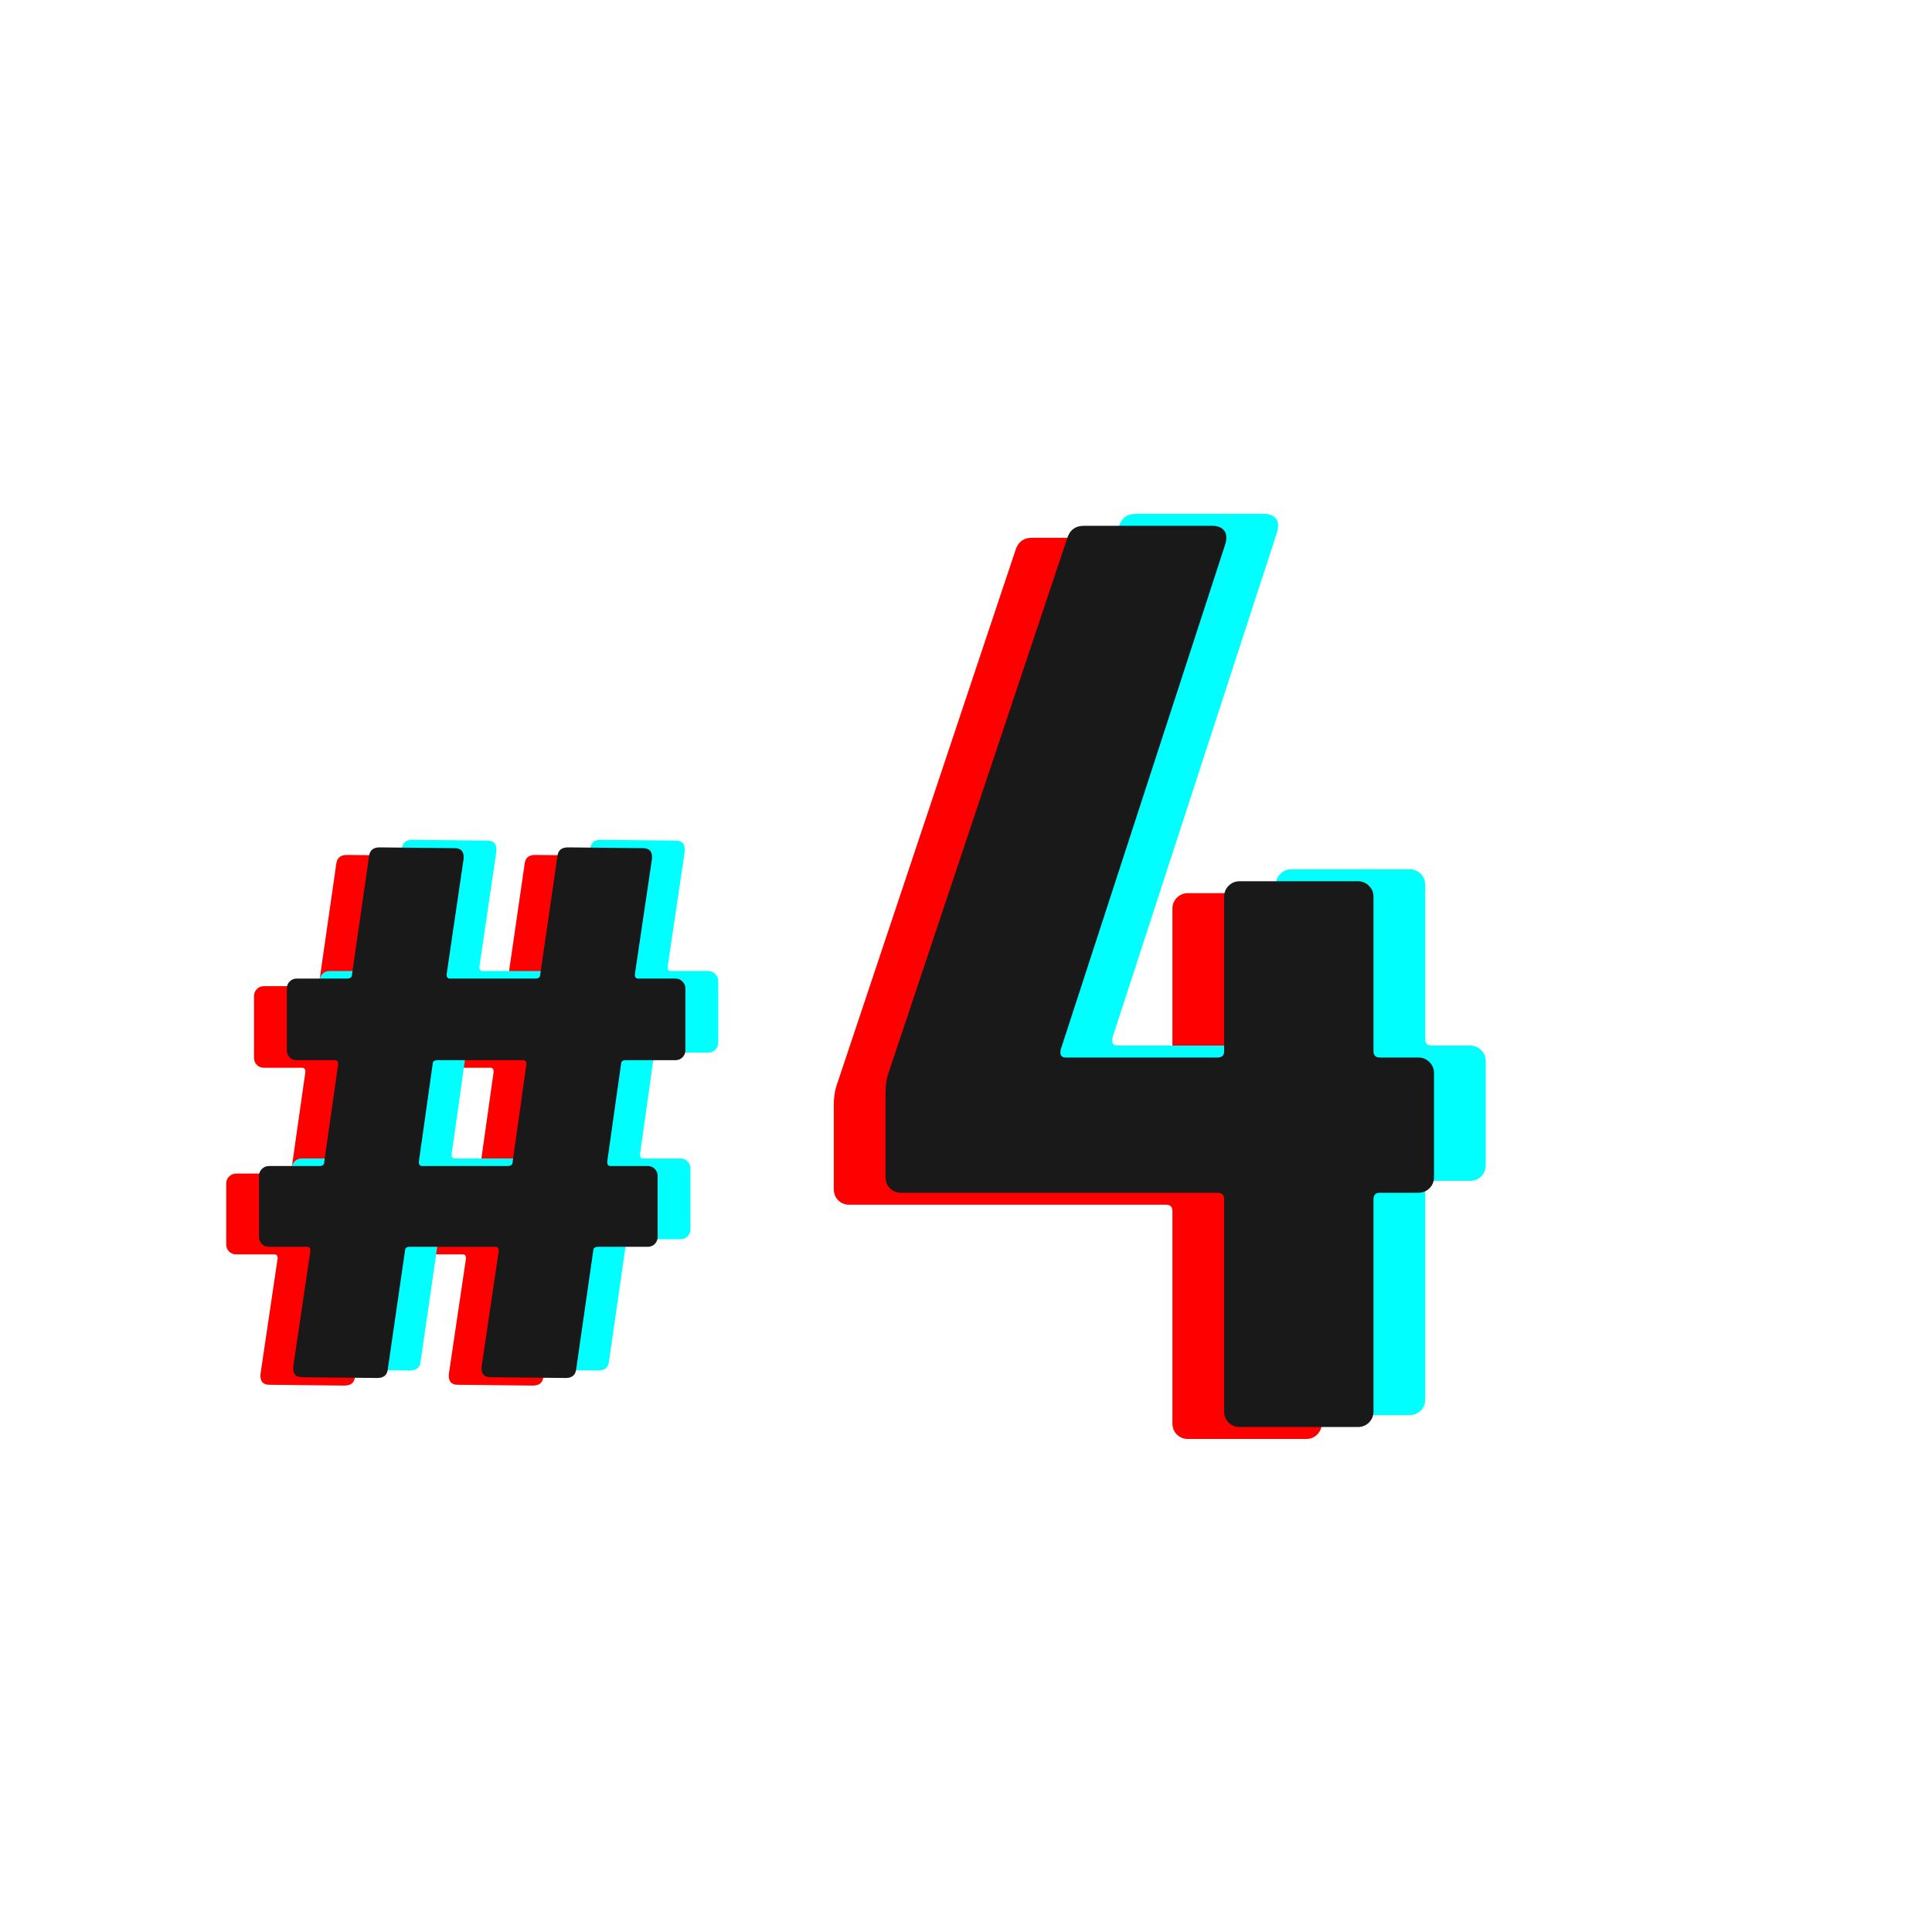 <svg xmlns="http://www.w3.org/2000/svg" xmlns:xlink="http://www.w3.org/1999/xlink" width="300" zoomAndPan="magnify" viewBox="0 0 224.88 225" height="300" preserveAspectRatio="xMidYMid meet" version="1.0"><defs><g/></defs><g fill="#ff0000" fill-opacity="1"><g transform="translate(22.305, 163.551)"><g><path d="M 53.641 -40.344 C 53.641 -40.031 53.523 -39.758 53.297 -39.531 C 53.078 -39.312 52.812 -39.203 52.5 -39.203 L 46.703 -39.203 C 46.328 -39.203 46.141 -39.047 46.141 -38.734 L 44.531 -27.344 C 44.531 -27.031 44.656 -26.875 44.906 -26.875 L 49.266 -26.875 C 49.586 -26.875 49.859 -26.758 50.078 -26.531 C 50.297 -26.312 50.406 -26.047 50.406 -25.734 L 50.406 -18.609 C 50.406 -18.297 50.297 -18.023 50.078 -17.797 C 49.859 -17.578 49.586 -17.469 49.266 -17.469 L 43.484 -17.469 C 43.098 -17.469 42.906 -17.312 42.906 -17 L 40.922 -3.234 C 40.859 -2.535 40.445 -2.188 39.688 -2.188 L 30.953 -2.281 C 30.191 -2.281 29.844 -2.691 29.906 -3.516 L 31.906 -17 C 31.906 -17.312 31.773 -17.469 31.516 -17.469 L 21.547 -17.469 C 21.172 -17.469 20.984 -17.312 20.984 -17 L 18.984 -3.234 C 18.922 -2.535 18.508 -2.188 17.75 -2.188 L 9.016 -2.281 C 8.254 -2.281 7.906 -2.691 7.969 -3.516 L 9.969 -17 C 9.969 -17.312 9.844 -17.469 9.594 -17.469 L 5.125 -17.469 C 4.812 -17.469 4.539 -17.578 4.312 -17.797 C 4.094 -18.023 3.984 -18.297 3.984 -18.609 L 3.984 -25.734 C 3.984 -26.047 4.094 -26.312 4.312 -26.531 C 4.539 -26.758 4.812 -26.875 5.125 -26.875 L 11.016 -26.875 C 11.391 -26.875 11.578 -27.031 11.578 -27.344 L 13.203 -38.734 C 13.203 -39.047 13.07 -39.203 12.812 -39.203 L 8.359 -39.203 C 8.035 -39.203 7.766 -39.312 7.547 -39.531 C 7.328 -39.758 7.219 -40.031 7.219 -40.344 L 7.219 -47.562 C 7.219 -47.875 7.328 -48.141 7.547 -48.359 C 7.766 -48.586 8.035 -48.703 8.359 -48.703 L 14.234 -48.703 C 14.617 -48.703 14.812 -48.859 14.812 -49.172 L 16.797 -62.938 C 16.867 -63.633 17.281 -63.984 18.031 -63.984 L 26.766 -63.891 C 27.523 -63.891 27.875 -63.477 27.812 -62.656 L 25.828 -49.172 C 25.828 -48.859 25.953 -48.703 26.203 -48.703 L 36.172 -48.703 C 36.547 -48.703 36.734 -48.859 36.734 -49.172 L 38.734 -62.938 C 38.797 -63.633 39.207 -63.984 39.969 -63.984 L 48.703 -63.891 C 49.461 -63.891 49.812 -63.477 49.75 -62.656 L 47.75 -49.172 C 47.75 -48.859 47.879 -48.703 48.141 -48.703 L 52.5 -48.703 C 52.812 -48.703 53.078 -48.586 53.297 -48.359 C 53.523 -48.141 53.641 -47.875 53.641 -47.562 Z M 32.938 -26.875 C 33.32 -26.875 33.516 -27.031 33.516 -27.344 L 35.125 -38.734 C 35.125 -39.047 35 -39.203 34.75 -39.203 L 24.781 -39.203 C 24.395 -39.203 24.203 -39.047 24.203 -38.734 L 22.594 -27.344 C 22.594 -27.031 22.719 -26.875 22.969 -26.875 Z M 32.938 -26.875 "/></g></g></g><g fill="#00ffff" fill-opacity="1"><g transform="translate(29.938, 161.788)"><g><path d="M 53.641 -40.344 C 53.641 -40.031 53.523 -39.758 53.297 -39.531 C 53.078 -39.312 52.812 -39.203 52.5 -39.203 L 46.703 -39.203 C 46.328 -39.203 46.141 -39.047 46.141 -38.734 L 44.531 -27.344 C 44.531 -27.031 44.656 -26.875 44.906 -26.875 L 49.266 -26.875 C 49.586 -26.875 49.859 -26.758 50.078 -26.531 C 50.297 -26.312 50.406 -26.047 50.406 -25.734 L 50.406 -18.609 C 50.406 -18.297 50.297 -18.023 50.078 -17.797 C 49.859 -17.578 49.586 -17.469 49.266 -17.469 L 43.484 -17.469 C 43.098 -17.469 42.906 -17.312 42.906 -17 L 40.922 -3.234 C 40.859 -2.535 40.445 -2.188 39.688 -2.188 L 30.953 -2.281 C 30.191 -2.281 29.844 -2.691 29.906 -3.516 L 31.906 -17 C 31.906 -17.312 31.773 -17.469 31.516 -17.469 L 21.547 -17.469 C 21.172 -17.469 20.984 -17.312 20.984 -17 L 18.984 -3.234 C 18.922 -2.535 18.508 -2.188 17.75 -2.188 L 9.016 -2.281 C 8.254 -2.281 7.906 -2.691 7.969 -3.516 L 9.969 -17 C 9.969 -17.312 9.844 -17.469 9.594 -17.469 L 5.125 -17.469 C 4.812 -17.469 4.539 -17.578 4.312 -17.797 C 4.094 -18.023 3.984 -18.297 3.984 -18.609 L 3.984 -25.734 C 3.984 -26.047 4.094 -26.312 4.312 -26.531 C 4.539 -26.758 4.812 -26.875 5.125 -26.875 L 11.016 -26.875 C 11.391 -26.875 11.578 -27.031 11.578 -27.344 L 13.203 -38.734 C 13.203 -39.047 13.07 -39.203 12.812 -39.203 L 8.359 -39.203 C 8.035 -39.203 7.766 -39.312 7.547 -39.531 C 7.328 -39.758 7.219 -40.031 7.219 -40.344 L 7.219 -47.562 C 7.219 -47.875 7.328 -48.141 7.547 -48.359 C 7.766 -48.586 8.035 -48.703 8.359 -48.703 L 14.234 -48.703 C 14.617 -48.703 14.812 -48.859 14.812 -49.172 L 16.797 -62.938 C 16.867 -63.633 17.281 -63.984 18.031 -63.984 L 26.766 -63.891 C 27.523 -63.891 27.875 -63.477 27.812 -62.656 L 25.828 -49.172 C 25.828 -48.859 25.953 -48.703 26.203 -48.703 L 36.172 -48.703 C 36.547 -48.703 36.734 -48.859 36.734 -49.172 L 38.734 -62.938 C 38.797 -63.633 39.207 -63.984 39.969 -63.984 L 48.703 -63.891 C 49.461 -63.891 49.812 -63.477 49.75 -62.656 L 47.75 -49.172 C 47.75 -48.859 47.879 -48.703 48.141 -48.703 L 52.5 -48.703 C 52.812 -48.703 53.078 -48.586 53.297 -48.359 C 53.523 -48.141 53.641 -47.875 53.641 -47.562 Z M 32.938 -26.875 C 33.32 -26.875 33.516 -27.031 33.516 -27.344 L 35.125 -38.734 C 35.125 -39.047 35 -39.203 34.75 -39.203 L 24.781 -39.203 C 24.395 -39.203 24.203 -39.047 24.203 -38.734 L 22.594 -27.344 C 22.594 -27.031 22.719 -26.875 22.969 -26.875 Z M 32.938 -26.875 "/></g></g></g><g fill="#191919" fill-opacity="1"><g transform="translate(26.122, 162.669)"><g><path d="M 53.641 -40.344 C 53.641 -40.031 53.523 -39.758 53.297 -39.531 C 53.078 -39.312 52.812 -39.203 52.5 -39.203 L 46.703 -39.203 C 46.328 -39.203 46.141 -39.047 46.141 -38.734 L 44.531 -27.344 C 44.531 -27.031 44.656 -26.875 44.906 -26.875 L 49.266 -26.875 C 49.586 -26.875 49.859 -26.758 50.078 -26.531 C 50.297 -26.312 50.406 -26.047 50.406 -25.734 L 50.406 -18.609 C 50.406 -18.297 50.297 -18.023 50.078 -17.797 C 49.859 -17.578 49.586 -17.469 49.266 -17.469 L 43.484 -17.469 C 43.098 -17.469 42.906 -17.312 42.906 -17 L 40.922 -3.234 C 40.859 -2.535 40.445 -2.188 39.688 -2.188 L 30.953 -2.281 C 30.191 -2.281 29.844 -2.691 29.906 -3.516 L 31.906 -17 C 31.906 -17.312 31.773 -17.469 31.516 -17.469 L 21.547 -17.469 C 21.172 -17.469 20.984 -17.312 20.984 -17 L 18.984 -3.234 C 18.922 -2.535 18.508 -2.188 17.75 -2.188 L 9.016 -2.281 C 8.254 -2.281 7.906 -2.691 7.969 -3.516 L 9.969 -17 C 9.969 -17.312 9.844 -17.469 9.594 -17.469 L 5.125 -17.469 C 4.812 -17.469 4.539 -17.578 4.312 -17.797 C 4.094 -18.023 3.984 -18.297 3.984 -18.609 L 3.984 -25.734 C 3.984 -26.047 4.094 -26.312 4.312 -26.531 C 4.539 -26.758 4.812 -26.875 5.125 -26.875 L 11.016 -26.875 C 11.391 -26.875 11.578 -27.031 11.578 -27.344 L 13.203 -38.734 C 13.203 -39.047 13.07 -39.203 12.812 -39.203 L 8.359 -39.203 C 8.035 -39.203 7.766 -39.312 7.547 -39.531 C 7.328 -39.758 7.219 -40.031 7.219 -40.344 L 7.219 -47.562 C 7.219 -47.875 7.328 -48.141 7.547 -48.359 C 7.766 -48.586 8.035 -48.703 8.359 -48.703 L 14.234 -48.703 C 14.617 -48.703 14.812 -48.859 14.812 -49.172 L 16.797 -62.938 C 16.867 -63.633 17.281 -63.984 18.031 -63.984 L 26.766 -63.891 C 27.523 -63.891 27.875 -63.477 27.812 -62.656 L 25.828 -49.172 C 25.828 -48.859 25.953 -48.703 26.203 -48.703 L 36.172 -48.703 C 36.547 -48.703 36.734 -48.859 36.734 -49.172 L 38.734 -62.938 C 38.797 -63.633 39.207 -63.984 39.969 -63.984 L 48.703 -63.891 C 49.461 -63.891 49.812 -63.477 49.75 -62.656 L 47.75 -49.172 C 47.75 -48.859 47.879 -48.703 48.141 -48.703 L 52.5 -48.703 C 52.812 -48.703 53.078 -48.586 53.297 -48.359 C 53.523 -48.141 53.641 -47.875 53.641 -47.562 Z M 32.938 -26.875 C 33.32 -26.875 33.516 -27.031 33.516 -27.344 L 35.125 -38.734 C 35.125 -39.047 35 -39.203 34.75 -39.203 L 24.781 -39.203 C 24.395 -39.203 24.203 -39.047 24.203 -38.734 L 22.594 -27.344 C 22.594 -27.031 22.719 -26.875 22.969 -26.875 Z M 32.938 -26.875 "/></g></g></g><g fill="#ff0000" fill-opacity="1"><g transform="translate(94.496, 167.581)"><g><path d="M 64.609 -43.031 C 65.109 -43.031 65.535 -42.852 65.891 -42.5 C 66.242 -42.156 66.422 -41.734 66.422 -41.234 L 66.422 -29.078 C 66.422 -28.578 66.242 -28.148 65.891 -27.797 C 65.535 -27.453 65.109 -27.281 64.609 -27.281 L 60.125 -27.281 C 59.625 -27.281 59.375 -27.031 59.375 -26.531 L 59.375 -1.797 C 59.375 -1.297 59.195 -0.867 58.844 -0.516 C 58.488 -0.172 58.062 0 57.562 0 L 43.781 0 C 43.281 0 42.852 -0.172 42.5 -0.516 C 42.156 -0.867 41.984 -1.297 41.984 -1.797 L 41.984 -26.531 C 41.984 -27.031 41.734 -27.281 41.234 -27.281 L 4.344 -27.281 C 3.844 -27.281 3.414 -27.453 3.062 -27.797 C 2.719 -28.148 2.547 -28.578 2.547 -29.078 L 2.547 -38.828 C 2.547 -39.723 2.645 -40.473 2.844 -41.078 L 23.688 -103.453 C 23.988 -104.453 24.641 -104.953 25.641 -104.953 L 40.625 -104.953 C 41.227 -104.953 41.676 -104.773 41.969 -104.422 C 42.27 -104.066 42.32 -103.539 42.125 -102.844 L 22.938 -43.922 C 22.832 -43.328 23.031 -43.031 23.531 -43.031 L 41.234 -43.031 C 41.734 -43.031 41.984 -43.281 41.984 -43.781 L 41.984 -61.766 C 41.984 -62.266 42.156 -62.688 42.5 -63.031 C 42.852 -63.383 43.281 -63.562 43.781 -63.562 L 57.562 -63.562 C 58.062 -63.562 58.488 -63.383 58.844 -63.031 C 59.195 -62.688 59.375 -62.266 59.375 -61.766 L 59.375 -43.781 C 59.375 -43.281 59.625 -43.031 60.125 -43.031 Z M 64.609 -43.031 "/></g></g></g><g fill="#00ffff" fill-opacity="1"><g transform="translate(106.547, 164.799)"><g><path d="M 64.609 -43.031 C 65.109 -43.031 65.535 -42.852 65.891 -42.5 C 66.242 -42.156 66.422 -41.734 66.422 -41.234 L 66.422 -29.078 C 66.422 -28.578 66.242 -28.148 65.891 -27.797 C 65.535 -27.453 65.109 -27.281 64.609 -27.281 L 60.125 -27.281 C 59.625 -27.281 59.375 -27.031 59.375 -26.531 L 59.375 -1.797 C 59.375 -1.297 59.195 -0.867 58.844 -0.516 C 58.488 -0.172 58.062 0 57.562 0 L 43.781 0 C 43.281 0 42.852 -0.172 42.5 -0.516 C 42.156 -0.867 41.984 -1.297 41.984 -1.797 L 41.984 -26.531 C 41.984 -27.031 41.734 -27.281 41.234 -27.281 L 4.344 -27.281 C 3.844 -27.281 3.414 -27.453 3.062 -27.797 C 2.719 -28.148 2.547 -28.578 2.547 -29.078 L 2.547 -38.828 C 2.547 -39.723 2.645 -40.473 2.844 -41.078 L 23.688 -103.453 C 23.988 -104.453 24.641 -104.953 25.641 -104.953 L 40.625 -104.953 C 41.227 -104.953 41.676 -104.773 41.969 -104.422 C 42.27 -104.066 42.32 -103.539 42.125 -102.844 L 22.938 -43.922 C 22.832 -43.328 23.031 -43.031 23.531 -43.031 L 41.234 -43.031 C 41.734 -43.031 41.984 -43.281 41.984 -43.781 L 41.984 -61.766 C 41.984 -62.266 42.156 -62.688 42.5 -63.031 C 42.852 -63.383 43.281 -63.562 43.781 -63.562 L 57.562 -63.562 C 58.062 -63.562 58.488 -63.383 58.844 -63.031 C 59.195 -62.688 59.375 -62.266 59.375 -61.766 L 59.375 -43.781 C 59.375 -43.281 59.625 -43.031 60.125 -43.031 Z M 64.609 -43.031 "/></g></g></g><g fill="#191919" fill-opacity="1"><g transform="translate(100.521, 166.19)"><g><path d="M 64.609 -43.031 C 65.109 -43.031 65.535 -42.852 65.891 -42.5 C 66.242 -42.156 66.422 -41.734 66.422 -41.234 L 66.422 -29.078 C 66.422 -28.578 66.242 -28.148 65.891 -27.797 C 65.535 -27.453 65.109 -27.281 64.609 -27.281 L 60.125 -27.281 C 59.625 -27.281 59.375 -27.031 59.375 -26.531 L 59.375 -1.797 C 59.375 -1.297 59.195 -0.867 58.844 -0.516 C 58.488 -0.172 58.062 0 57.562 0 L 43.781 0 C 43.281 0 42.852 -0.172 42.5 -0.516 C 42.156 -0.867 41.984 -1.297 41.984 -1.797 L 41.984 -26.531 C 41.984 -27.031 41.734 -27.281 41.234 -27.281 L 4.344 -27.281 C 3.844 -27.281 3.414 -27.453 3.062 -27.797 C 2.719 -28.148 2.547 -28.578 2.547 -29.078 L 2.547 -38.828 C 2.547 -39.723 2.645 -40.473 2.844 -41.078 L 23.688 -103.453 C 23.988 -104.453 24.641 -104.953 25.641 -104.953 L 40.625 -104.953 C 41.227 -104.953 41.676 -104.773 41.969 -104.422 C 42.27 -104.066 42.32 -103.539 42.125 -102.844 L 22.938 -43.922 C 22.832 -43.328 23.031 -43.031 23.531 -43.031 L 41.234 -43.031 C 41.734 -43.031 41.984 -43.281 41.984 -43.781 L 41.984 -61.766 C 41.984 -62.266 42.156 -62.688 42.5 -63.031 C 42.852 -63.383 43.281 -63.562 43.781 -63.562 L 57.562 -63.562 C 58.062 -63.562 58.488 -63.383 58.844 -63.031 C 59.195 -62.688 59.375 -62.266 59.375 -61.766 L 59.375 -43.781 C 59.375 -43.281 59.625 -43.031 60.125 -43.031 Z M 64.609 -43.031 "/></g></g></g></svg>